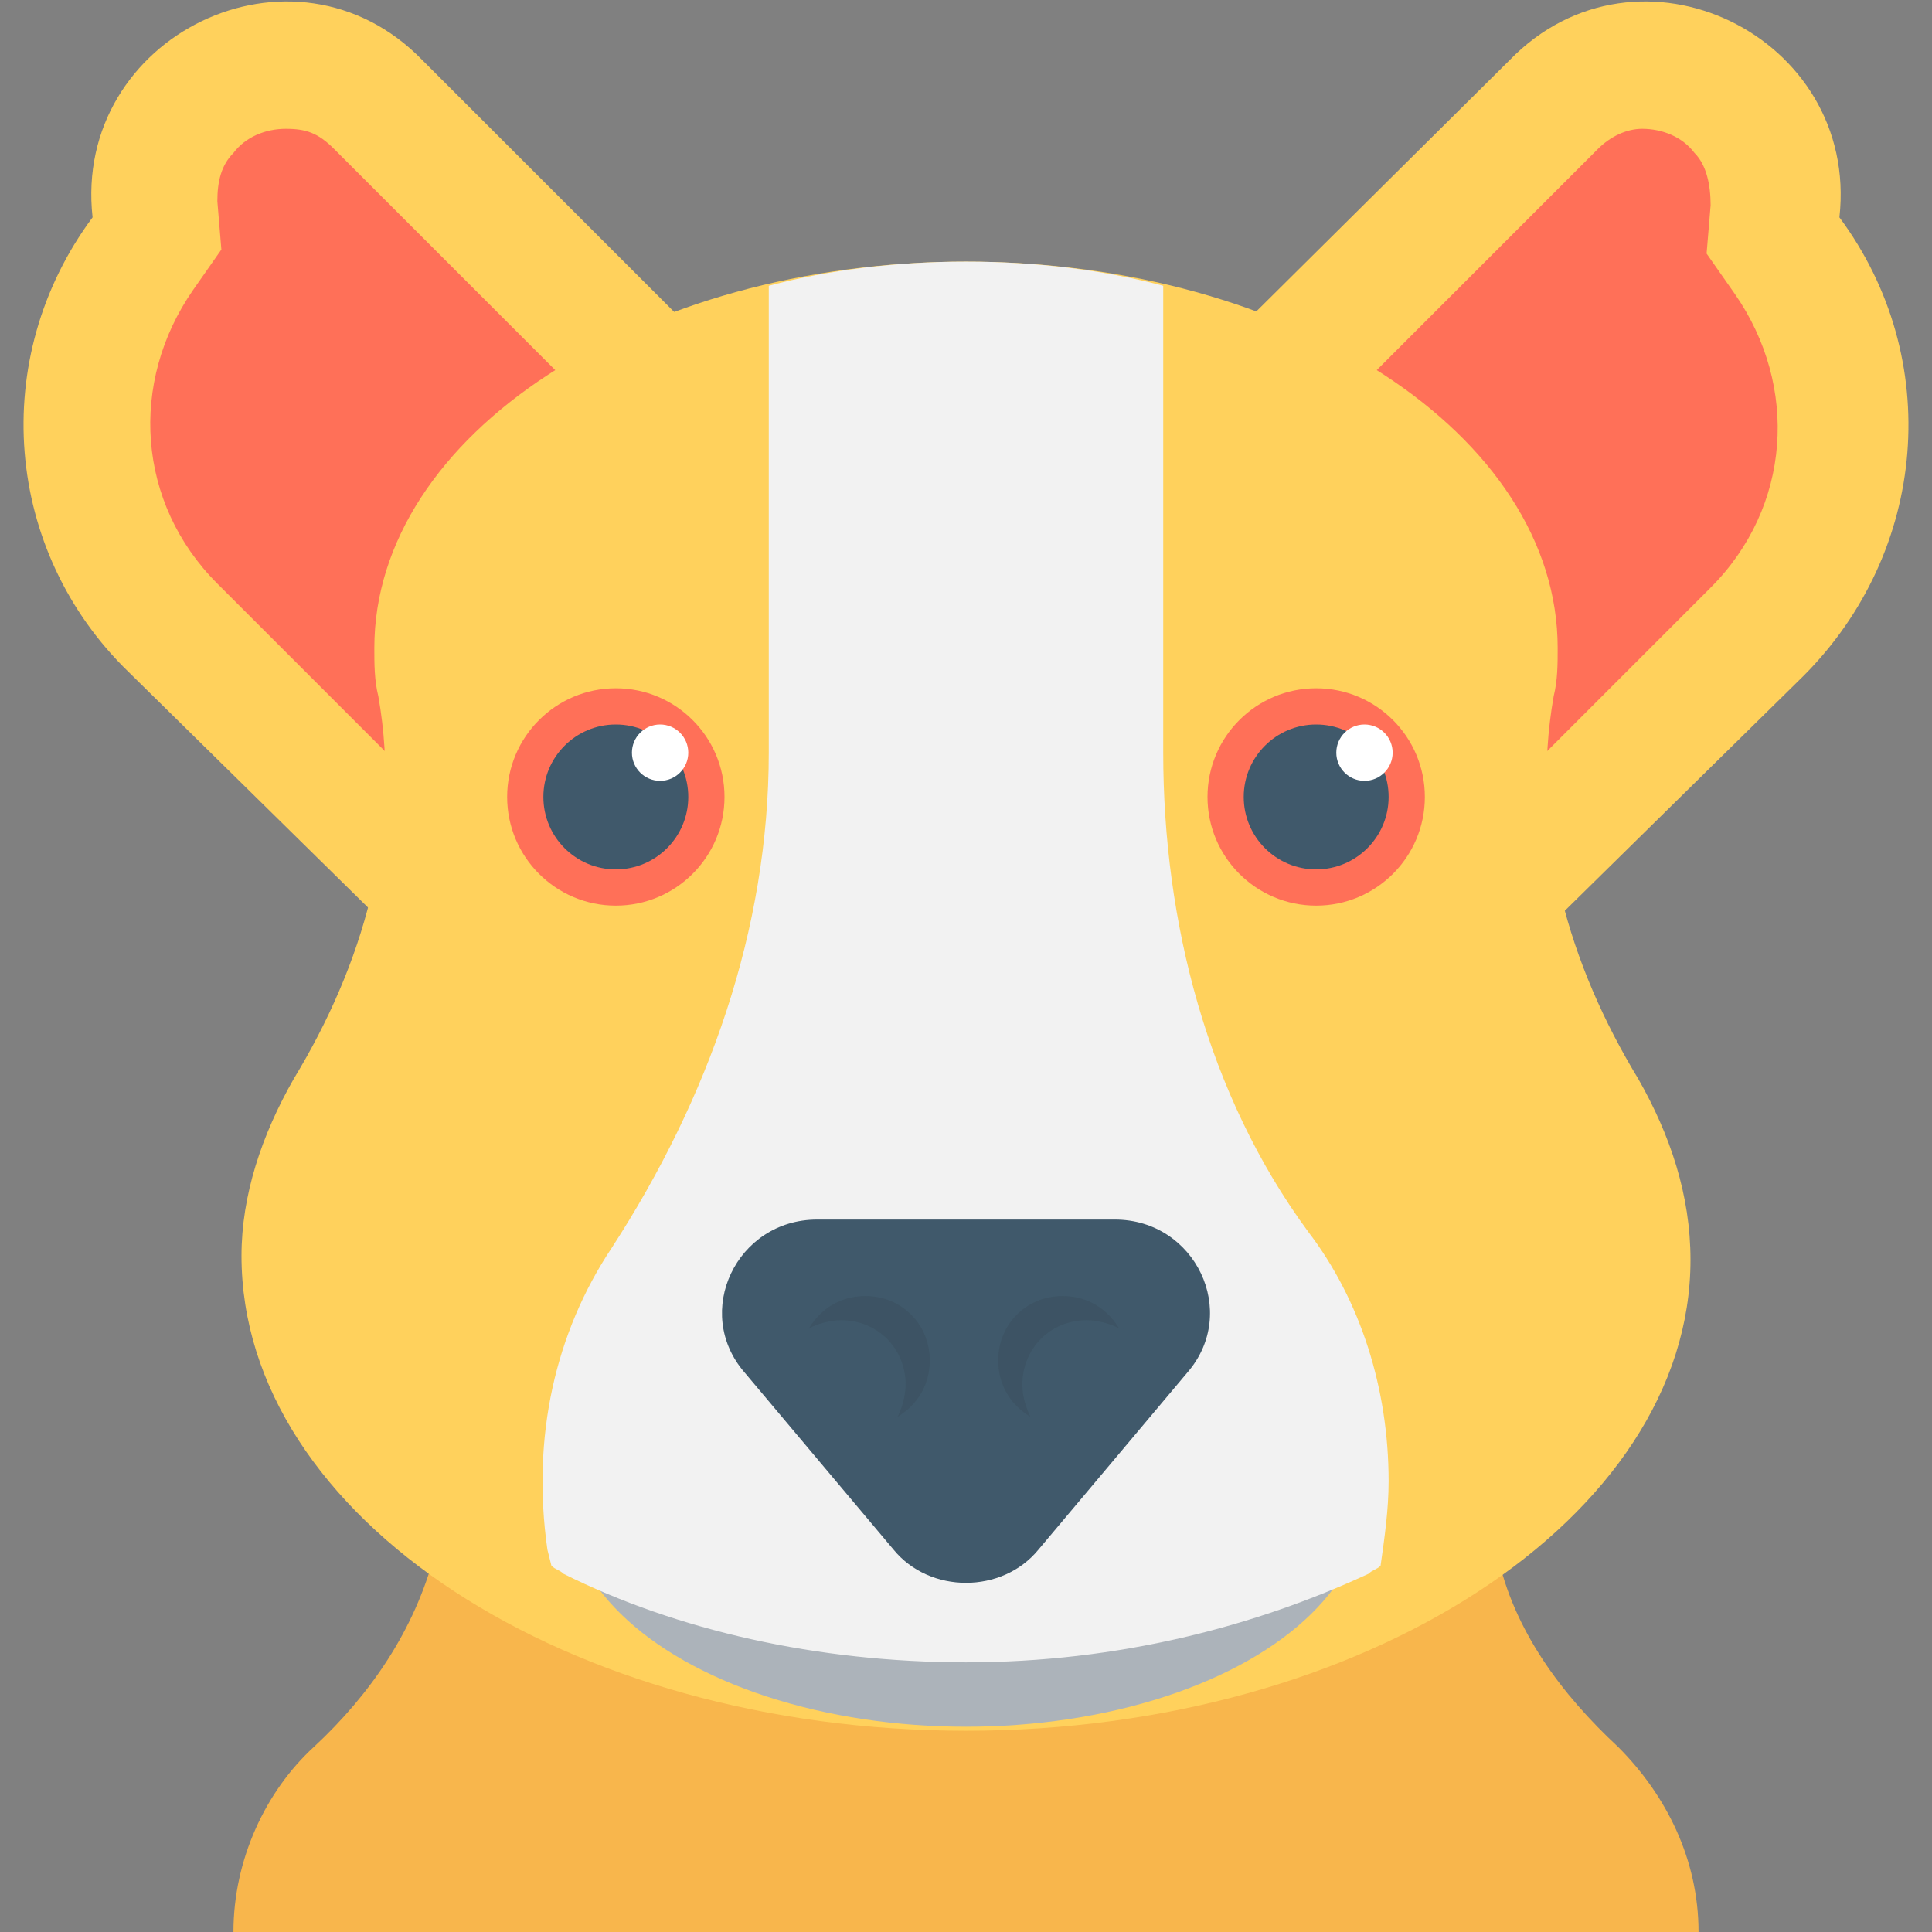 <?xml version="1.0" encoding="utf-8"?>
<!-- Generator: Adobe Illustrator 18.0.0, SVG Export Plug-In . SVG Version: 6.00 Build 0)  -->
<!DOCTYPE svg PUBLIC "-//W3C//DTD SVG 1.1//EN" "http://www.w3.org/Graphics/SVG/1.1/DTD/svg11.dtd">
<svg version="1.1" id="Layer_1" xmlns="http://www.w3.org/2000/svg" xmlns:xlink="http://www.w3.org/1999/xlink" x="0px" y="0px"
	 viewBox="0 0 48 48" enable-background="new 0 0 48 48" xml:space="preserve">
<rect x="0" y="0" width="48" height="48" fill="#808080" stroke="none"/>
<g>
	<path fill="#F8B64C" d="M37.2,38.6l-4.7-18.8h-17l-4.7,18.8c-0.5,1.9-1.6,3.5-3,4.8c-1.2,1.1-2,2.8-2,4.6h36.4c0-1.8-0.8-3.4-2-4.6
		C38.8,42.1,37.6,40.5,37.2,38.6z"/>
	<g>
		<g>
			<g>
				<path fill="#FFD15C" d="M45.7,5.4c0.5-4.5-5-7.2-8.2-3.9L25.1,13.8l13.5,9.1l6.2-6.1C47.9,13.7,48.3,8.9,45.7,5.4z"/>
				<path fill="#FF7058" d="M30.1,13.3l9.6-9.6c0.3-0.3,0.7-0.5,1.1-0.5c0.5,0,1,0.2,1.3,0.6c0.3,0.3,0.4,0.8,0.4,1.3l-0.1,1.2
					l0.7,1c1.6,2.3,1.4,5.3-0.6,7.3l-4.3,4.3L30.1,13.3z"/>
			</g>
			<g>
				<path fill="#FFD15C" d="M2.3,5.4c-0.5-4.5,5-7.2,8.2-3.9l12.4,12.4L9.4,22.8l-6.2-6.1C0.1,13.7-0.3,8.9,2.3,5.4z"/>
				<path fill="#FF7058" d="M17.9,13.3L8.3,3.7C7.9,3.3,7.6,3.2,7.1,3.2c-0.5,0-1,0.2-1.3,0.6C5.5,4.1,5.4,4.5,5.4,5l0.1,1.2l-0.7,1
					c-1.6,2.3-1.4,5.3,0.6,7.3l4.3,4.3L17.9,13.3z"/>
			</g>
		</g>
		<path fill="#FFD15C" d="M40.7,26.8C39,24,38,20.7,38.6,17.3c0.1-0.4,0.1-0.8,0.1-1.2c0-5.3-6.6-9.6-14.7-9.6
			c-8.1,0-14.7,4.3-14.7,9.6c0,0.4,0,0.8,0.1,1.2C10,20.7,9,24,7.3,26.8C6.5,28.2,6,29.7,6,31.2C6,37.7,14.1,43,24,43
			s18-5.3,18-11.7C42,29.7,41.5,28.2,40.7,26.8z"/>
		<g>
			<g>
				<circle fill="#FF7058" cx="32.7" cy="19.8" r="2.7"/>
				<circle fill="#40596B" cx="32.7" cy="19.8" r="1.8"/>
				<circle fill="#FFFFFF" cx="33.9" cy="18.7" r="0.7"/>
			</g>
			<g>
				<circle fill="#FF7058" cx="15.3" cy="19.8" r="2.7"/>
				<circle fill="#40596B" cx="15.3" cy="19.8" r="1.8"/>
				<circle fill="#FFFFFF" cx="16.4" cy="18.7" r="0.7"/>
			</g>
		</g>
		<ellipse fill="#ACB3BA" cx="24" cy="37.3" rx="9.9" ry="5.6"/>
		<path fill="#F2F2F2" d="M34,39.1c0.1-0.1,0.2-0.1,0.3-0.2c0.1-0.7,0.2-1.4,0.2-2.1c0-2.3-0.7-4.5-2-6.2c-2.5-3.4-3.6-7.7-3.6-11.9
			V7.1c-1.5-0.4-3.2-0.6-4.9-0.6c-1.7,0-3.4,0.2-4.9,0.6v11.6c0,4.4-1.5,8.6-3.9,12.3c-1.4,2.1-2,4.7-1.6,7.5l0.1,0.4
			c0.1,0.1,0.2,0.1,0.3,0.2c2.8,1.4,6.3,2.2,10,2.2C27.8,41.3,31.2,40.4,34,39.1z"/>
		<g>
			<path fill="#40596B" d="M27.7,30.3h-7.4c-2,0-3.1,2.3-1.8,3.8l3.7,4.4c0.9,1.1,2.7,1.1,3.6,0l3.7-4.4
				C30.8,32.6,29.7,30.3,27.7,30.3z"/>
			<circle fill="#40596B" cx="26.5" cy="33.8" r="1.6"/>
			<circle fill="#40596B" cx="21.5" cy="33.8" r="1.6"/>
			<path opacity="0.1" fill="#231F20" d="M25.4,34.4c0-0.9,0.7-1.6,1.6-1.6c0.3,0,0.6,0.1,0.8,0.2c-0.3-0.5-0.8-0.8-1.4-0.8
				c-0.9,0-1.6,0.7-1.6,1.6c0,0.6,0.3,1.1,0.8,1.4C25.5,35,25.4,34.7,25.4,34.4z"/>
			<path opacity="0.1" fill="#231F20" d="M21.5,32.2c-0.6,0-1.1,0.3-1.4,0.8c0.2-0.1,0.5-0.2,0.8-0.2c0.9,0,1.6,0.7,1.6,1.6
				c0,0.3-0.1,0.6-0.2,0.8c0.5-0.3,0.8-0.8,0.8-1.4C23.1,32.9,22.4,32.2,21.5,32.2z"/>
		</g>
	</g>
</g>
</svg>
